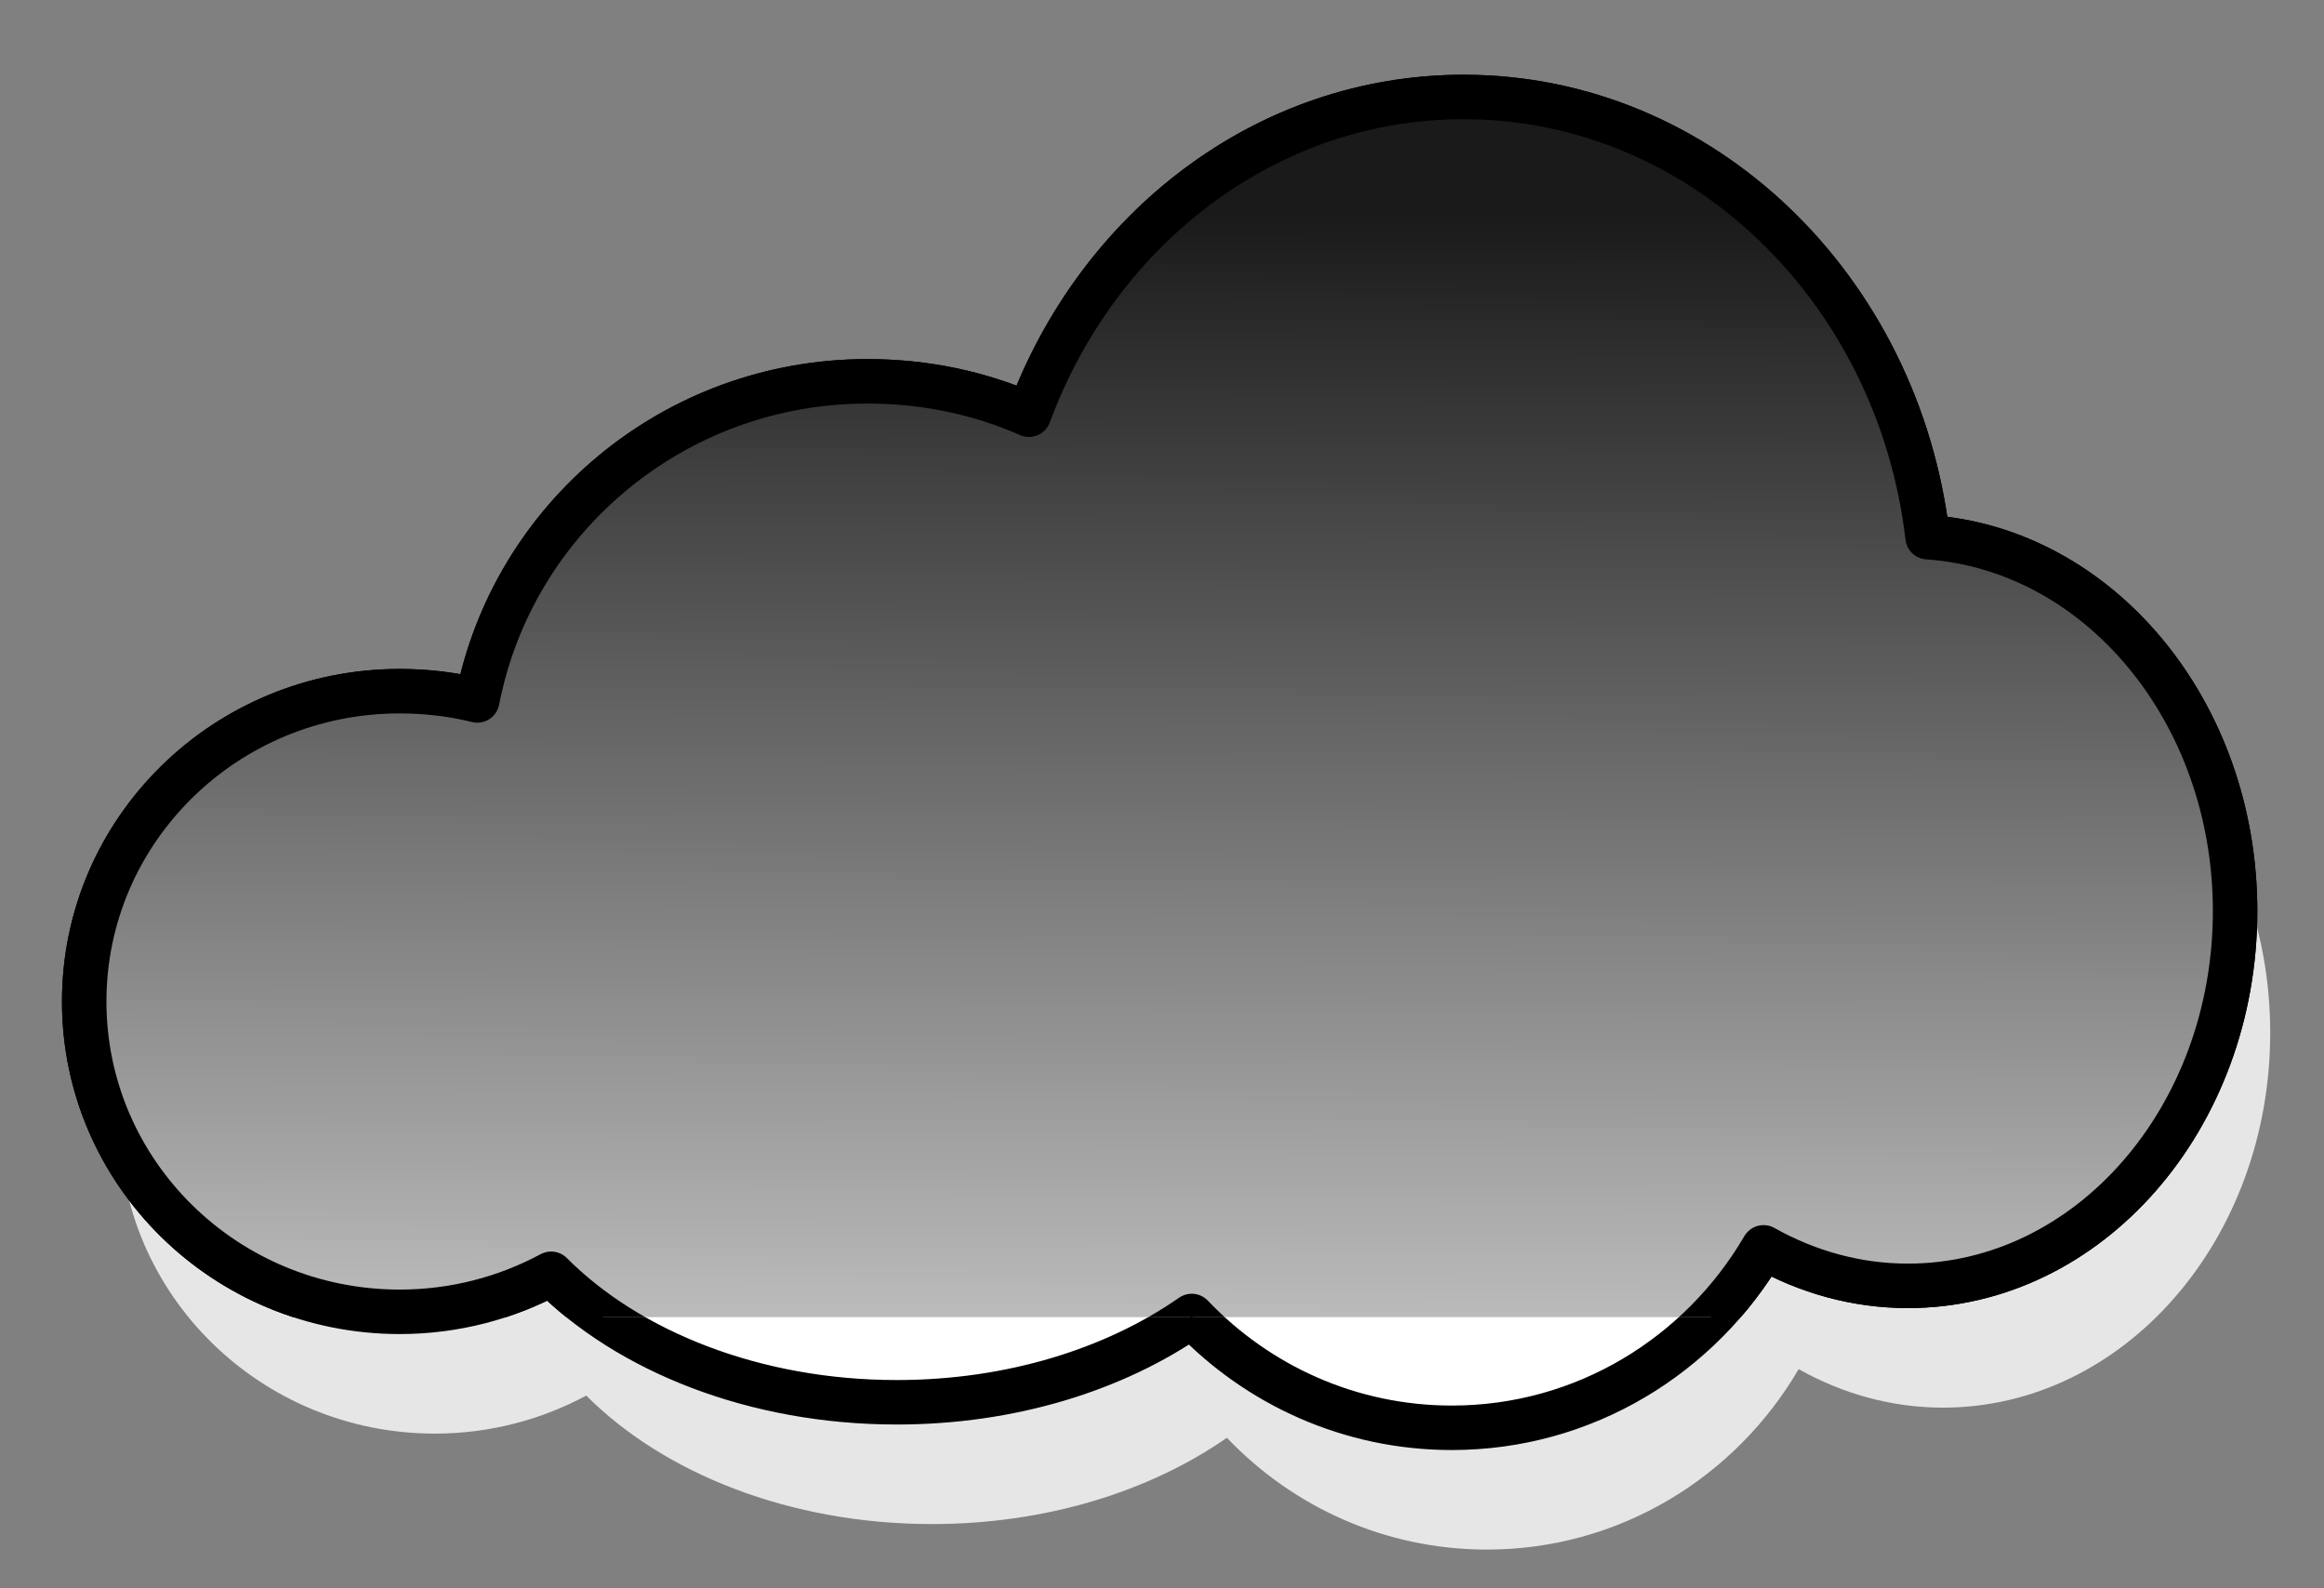 <svg
		   xmlns:dc="http://purl.org/dc/elements/1.1/"
		   xmlns:cc="http://creativecommons.org/ns#"
		   xmlns:rdf="http://www.w3.org/1999/02/22-rdf-syntax-ns#"
		   xmlns:svg="http://www.w3.org/2000/svg"
		   xmlns="http://www.w3.org/2000/svg"
		   xmlns:xlink="http://www.w3.org/1999/xlink"
		   xmlns:sodipodi="http://sodipodi.sourceforge.net/DTD/sodipodi-0.dtd"
		   xmlns:inkscape="http://www.inkscape.org/namespaces/inkscape"
		   width="300"
		   height="205"
		   id="svg6011"
		   version="1.1"
		   inkscape:version="0.91 r13725"
		   sodipodi:docname="cloud.svg">
		  <rect width="100%" height="100%" fill="#808080" stroke="none"/>
		  <defs
			 id="defs6013">
			<linearGradient
			   inkscape:collect="always"
			   id="linearGradient8085">
			  <stop
				 style="stop-color:#1a1a1a;stop-opacity:1"
				 offset="0"
				 id="stop8087" />
			  <stop
				 style="stop-color:#cccccc;stop-opacity:1"
				 offset="1"
				 id="stop8089" />
			</linearGradient>
			<linearGradient
			   inkscape:collect="always"
			   xlink:href="#linearGradient8085"
			   id="linearGradient8091"
			   x1="238.789"
			   y1="388.28"
			   x2="238.537"
			   y2="469.344"
			   gradientUnits="userSpaceOnUse"
			   gradientTransform="matrix(1.939,0,0,1.939,-314.945,-725.369)" />
			<clipPath
			   clipPathUnits="userSpaceOnUse"
			   id="clipPath8083">
			  <rect
				 y="{{(1 - smokeLevel.value) * 170 + 13}}"
				 x="0"
				 height="170"
				 width="300"
				 id="rect8085"
				 style="fill:url(#linearGradient8087);fill-opacity:1;stroke:none" />
			</clipPath>
			<linearGradient
			   inkscape:collect="always"
			   xlink:href="#linearGradient8085"
			   id="linearGradient8087"
			   gradientUnits="userSpaceOnUse"
			   gradientTransform="matrix(7.064,0,0,0.764,315.031,79.399)"
			   x1="-23.081"
			   y1="-114.13"
			   x2="-23.081"
			   y2="106.817" />
		  </defs>
		  <sodipodi:namedview
			 id="base"
			 pagecolor="#ffffff"
			 bordercolor="#666666"
			 borderopacity="1.0"
			 inkscape:pageopacity="0.0"
			 inkscape:pageshadow="2"
			 inkscape:zoom="1.979899"
			 inkscape:cx="148.17704"
			 inkscape:cy="60.920417"
			 inkscape:document-units="px"
			 inkscape:current-layer="layer1"
			 showgrid="false"
			 inkscape:window-width="1536"
			 inkscape:window-height="803"
			 inkscape:window-x="-8"
			 inkscape:window-y="-8"
			 inkscape:window-maximized="1"
			 fit-margin-top="0"
			 fit-margin-left="0"
			 fit-margin-right="0"
			 fit-margin-bottom="0"
			 showguides="true"
			 width="200px" />
		  <g
			 inkscape:label="Calque 1"
			 inkscape:groupmode="layer"
			 id="layer1">
			<path
			   inkscape:connector-curvature="0"
			   id="path5997"
			   d="m 193.467,28.234 c -25.46,0 -47.237,16.974 -56.105,41.011 -6.366,-2.809 -13.433,-4.311 -20.85,-4.311 -25.003,0 -45.814,17.711 -50.364,41.19 -3.204,-0.796 -6.563,-1.197 -10.019,-1.197 -22.5,0 -40.725,17.942 -40.725,40.053 0,22.111 18.224,40.053 40.725,40.053 7.075,0 13.752,-1.792 19.55,-4.909 10.008,10.034 26.27,16.584 44.624,16.584 14.783,0 28.178,-4.245 38.071,-11.136 C 166.876,194.481 178.774,200 191.95,200 c 17.12,0 32.085,-9.342 40.237,-23.289 5.613,3.157 11.954,4.969 18.629,4.969 23.334,0 42.241,-21.658 42.241,-48.375 0,-25.732 -17.556,-46.738 -39.696,-48.255 -3.75,-32.048 -29.146,-56.816 -59.896,-56.816 z"
			   style="fill:#e6e6e6;fill-opacity:1;stroke:none;stroke-width:2;stroke-linecap:round;stroke-linejoin:round;stroke-miterlimit:4;stroke-dasharray:none;stroke-dashoffset:0;stroke-opacity:1" />
			<path
			   style="fill:#ffffff;fill-opacity:1;stroke:#000000;stroke-width:5.74;stroke-linecap:round;stroke-linejoin:round;stroke-miterlimit:4;stroke-dasharray:none;stroke-dashoffset:0;stroke-opacity:1"
			   d="m 188.933,12.516 c -25.46,0 -47.237,16.974 -56.105,41.011 -6.366,-2.809 -13.433,-4.311 -20.85,-4.311 -25.003,0 -45.814,17.711 -50.364,41.19 -3.204,-0.796 -6.563,-1.197 -10.019,-1.197 -22.5,0 -40.725,17.942 -40.725,40.053 0,22.111 18.224,40.053 40.725,40.053 7.075,0 13.752,-1.792 19.55,-4.909 10.008,10.034 26.27,16.584 44.624,16.584 14.783,0 28.178,-4.245 38.071,-11.136 8.502,8.91 20.4,14.429 33.576,14.429 17.12,0 32.085,-9.342 40.237,-23.289 5.613,3.157 11.954,4.969 18.629,4.969 23.334,0 42.241,-21.658 42.241,-48.375 0,-25.732 -17.556,-46.738 -39.696,-48.255 -3.75,-32.048 -29.146,-56.816 -59.896,-56.816 z"
			   id="path4074"
			   inkscape:connector-curvature="0" />
			<path
			   inkscape:connector-curvature="0"
			   id="path8083"
			   d="m 188.933,12.515 c -25.46,0 -47.237,16.974 -56.105,41.011 -6.366,-2.809 -13.433,-4.311 -20.85,-4.311 -25.003,0 -45.814,17.711 -50.364,41.19 -3.204,-0.796 -6.563,-1.197 -10.019,-1.197 -22.5,0 -40.725,17.942 -40.725,40.053 0,22.111 18.224,40.053 40.725,40.053 7.075,0 13.752,-1.792 19.55,-4.909 10.008,10.034 26.27,16.584 44.624,16.584 14.783,0 28.178,-4.245 38.071,-11.136 8.502,8.91 20.4,14.429 33.576,14.429 17.12,0 32.085,-9.342 40.237,-23.289 5.613,3.157 11.954,4.969 18.629,4.969 23.334,0 42.241,-21.658 42.241,-48.375 0,-25.732 -17.556,-46.738 -39.696,-48.255 -3.75,-32.048 -29.146,-56.816 -59.896,-56.816 z"
			   style="fill:url(#linearGradient8091);fill-opacity:1;stroke:#000000;stroke-width:5.74;stroke-linecap:round;stroke-linejoin:round;stroke-miterlimit:4;stroke-dasharray:none;stroke-dashoffset:0;stroke-opacity:1"
			   clip-path="url(#clipPath8083)" />
		  </g>
</svg>
